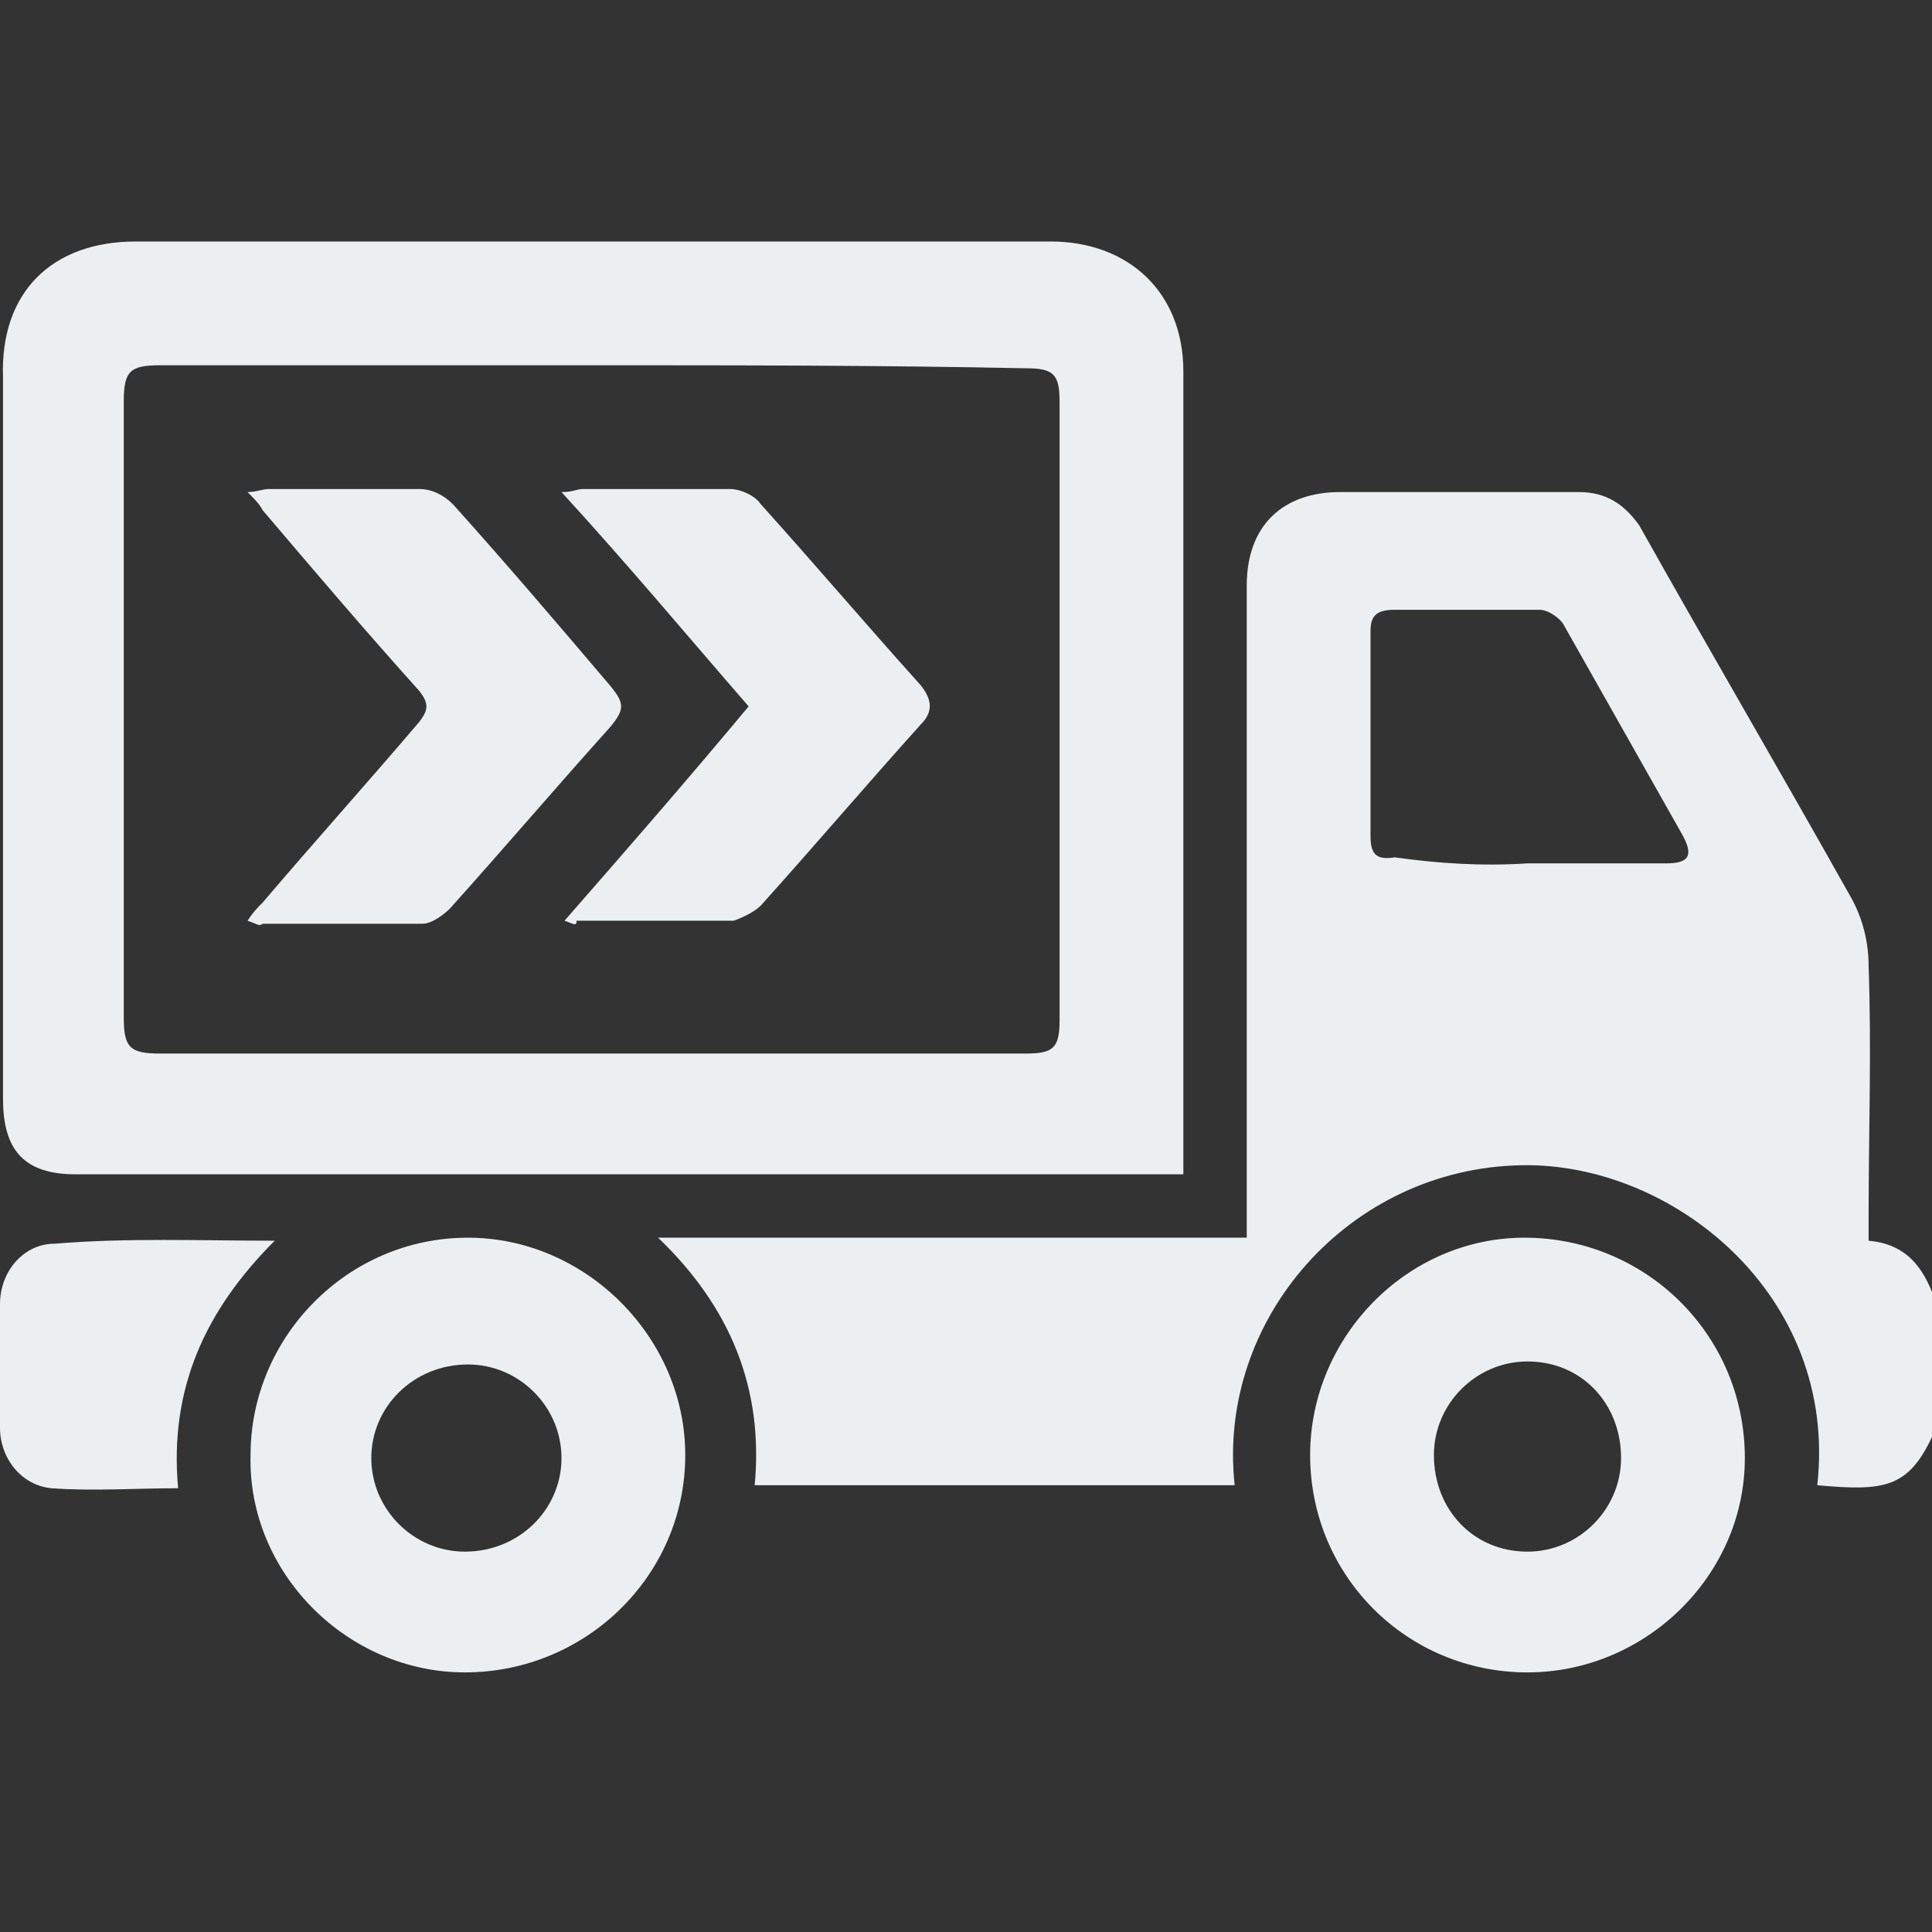 <?xml version="1.0" encoding="utf-8"?>
<!-- Generator: Adobe Illustrator 18.0.0, SVG Export Plug-In . SVG Version: 6.00 Build 0)  -->
<!DOCTYPE svg PUBLIC "-//W3C//DTD SVG 1.1//EN" "http://www.w3.org/Graphics/SVG/1.1/DTD/svg11.dtd">
<svg version="1.1" id="Layer_1" xmlns="http://www.w3.org/2000/svg" xmlns:xlink="http://www.w3.org/1999/xlink" x="0px" y="0px"
	 viewBox="0 0 64 64" enable-background="new 0 0 64 64" xml:space="preserve">
<rect x="0" y="0" width="64" height="64" fill="#333333" stroke="none"/>
<g>
	<path fill="#ECEFF1" d="M64,47.6c-0.8,1.7-1.6,1.8-3.8,1.6c0.7-6.3-4.8-10.7-9.8-10.6c-5.7,0.1-10.1,5.1-9.5,10.6
		c-5.3,0-10.6,0-15.9,0c0.3-3.2-0.8-5.9-3.2-8.2c6.5,0,13,0,19.5,0c0-0.3,0-0.5,0-0.7c0-7,0-13.9,0-20.9c0-2,1.2-3.1,3.1-3.1
		c2.6,0,5.2,0,7.9,0c0.9,0,1.5,0.4,2,1.1c2.3,4.1,4.7,8.2,7,12.3c0.4,0.7,0.6,1.5,0.6,2.3c0.1,2.8,0,5.5,0,8.3c0,0.2,0,0.5,0,0.8
		c1.1,0.1,1.7,0.7,2.1,1.7C64,44.3,64,46,64,47.6z M50.6,28.6c1.5,0,3.1,0,4.6,0c0.8,0,0.9-0.3,0.5-1c-1.3-2.3-2.6-4.6-3.9-6.9
		c-0.1-0.2-0.5-0.5-0.8-0.5c-1.6,0-3.2,0-4.8,0c-0.6,0-0.8,0.2-0.8,0.7c0,2.3,0,4.6,0,6.8c0,0.6,0.2,0.8,0.8,0.7
		C47.6,28.6,49.1,28.7,50.6,28.6z"/>
	<path fill="#ECEFF1" d="M39.2,38.9c-3.5,0-7,0-10.4,0c-8.8,0-17.5,0-26.3,0c-1.7,0-2.4-0.8-2.4-2.5c0-8,0-16,0-23.9
		C0,9.7,1.7,8,4.5,8c10.1,0,20.2,0,30.3,0c2.6,0,4.4,1.7,4.4,4.3c0,8.6,0,17.3,0,25.9C39.2,38.5,39.2,38.7,39.2,38.9z M19.6,12.1
		c-4.8,0-9.5,0-14.3,0c-1,0-1.2,0.2-1.2,1.2c0,6.8,0,13.6,0,20.4c0,1,0.2,1.2,1.2,1.2c9.6,0,19.1,0,28.7,0c0.9,0,1.1-0.2,1.1-1.1
		c0-6.8,0-13.7,0-20.5c0-0.9-0.2-1.1-1.1-1.1C29.2,12.1,24.4,12.1,19.6,12.1z"/>
	<path fill="#ECEFF1" d="M15.5,41c3.9,0,7.2,3.3,7.2,7.2c0,4-3.3,7.2-7.3,7.2c-3.9,0-7.2-3.3-7.1-7.2C8.3,44.3,11.5,41,15.5,41z
		 M18.6,48.3c0-1.7-1.4-3.1-3.1-3.1c-1.8,0-3.2,1.4-3.2,3.1c0,1.7,1.4,3.1,3.1,3.1C17.2,51.4,18.6,50,18.6,48.3z"/>
	<path fill="#ECEFF1" d="M43.4,48.2c0-3.9,3.2-7.2,7.1-7.2c4,0,7.3,3.2,7.3,7.3c0,3.9-3.3,7.1-7.2,7.1
		C46.6,55.4,43.4,52.2,43.4,48.2z M53.7,48.3c0-1.8-1.3-3.2-3.1-3.2c-1.7,0-3.1,1.4-3.1,3.1c0,1.8,1.3,3.2,3.1,3.2
		C52.3,51.4,53.7,50,53.7,48.3z"/>
	<path fill="#ECEFF1" d="M9.1,41.1c-2.3,2.3-3.5,4.9-3.2,8.2c-1.4,0-2.8,0.1-4.2,0c-1-0.1-1.7-1-1.7-2c0-1.4,0-2.8,0-4.1
		c0-1.1,0.8-2,1.8-2C4.2,41,6.6,41.1,9.1,41.1z"/>
	<path fill="#ECEFF1" d="M8.2,30.5c0.2-0.3,0.3-0.4,0.5-0.6c1.7-2,3.5-4,5.2-6c0.3-0.4,0.3-0.6,0-1c-1.8-2-3.5-4-5.2-6
		c-0.1-0.2-0.3-0.4-0.5-0.6c0.3,0,0.5-0.1,0.7-0.1c1.7,0,3.3,0,5,0c0.4,0,0.8,0.2,1.1,0.5c1.8,2,3.5,4,5.2,6c0.5,0.6,0.5,0.8,0,1.4
		c-1.8,2-3.5,4-5.3,6c-0.2,0.2-0.6,0.5-0.9,0.5c-1.8,0-3.5,0-5.3,0C8.6,30.7,8.5,30.6,8.2,30.5z"/>
	<path fill="#ECEFF1" d="M18.7,30.5c2.1-2.4,4.1-4.7,6.1-7.1c-2-2.3-4-4.7-6.2-7.1c0.4,0,0.5-0.1,0.7-0.1c1.6,0,3.3,0,4.9,0
		c0.3,0,0.8,0.2,1,0.5c1.8,2,3.5,4,5.3,6c0.4,0.5,0.4,0.9,0,1.3c-1.8,2-3.5,4-5.3,6c-0.2,0.2-0.6,0.4-0.9,0.5c-1.7,0-3.5,0-5.2,0
		C19.1,30.7,19,30.6,18.7,30.5z"/>
</g>
</svg>
